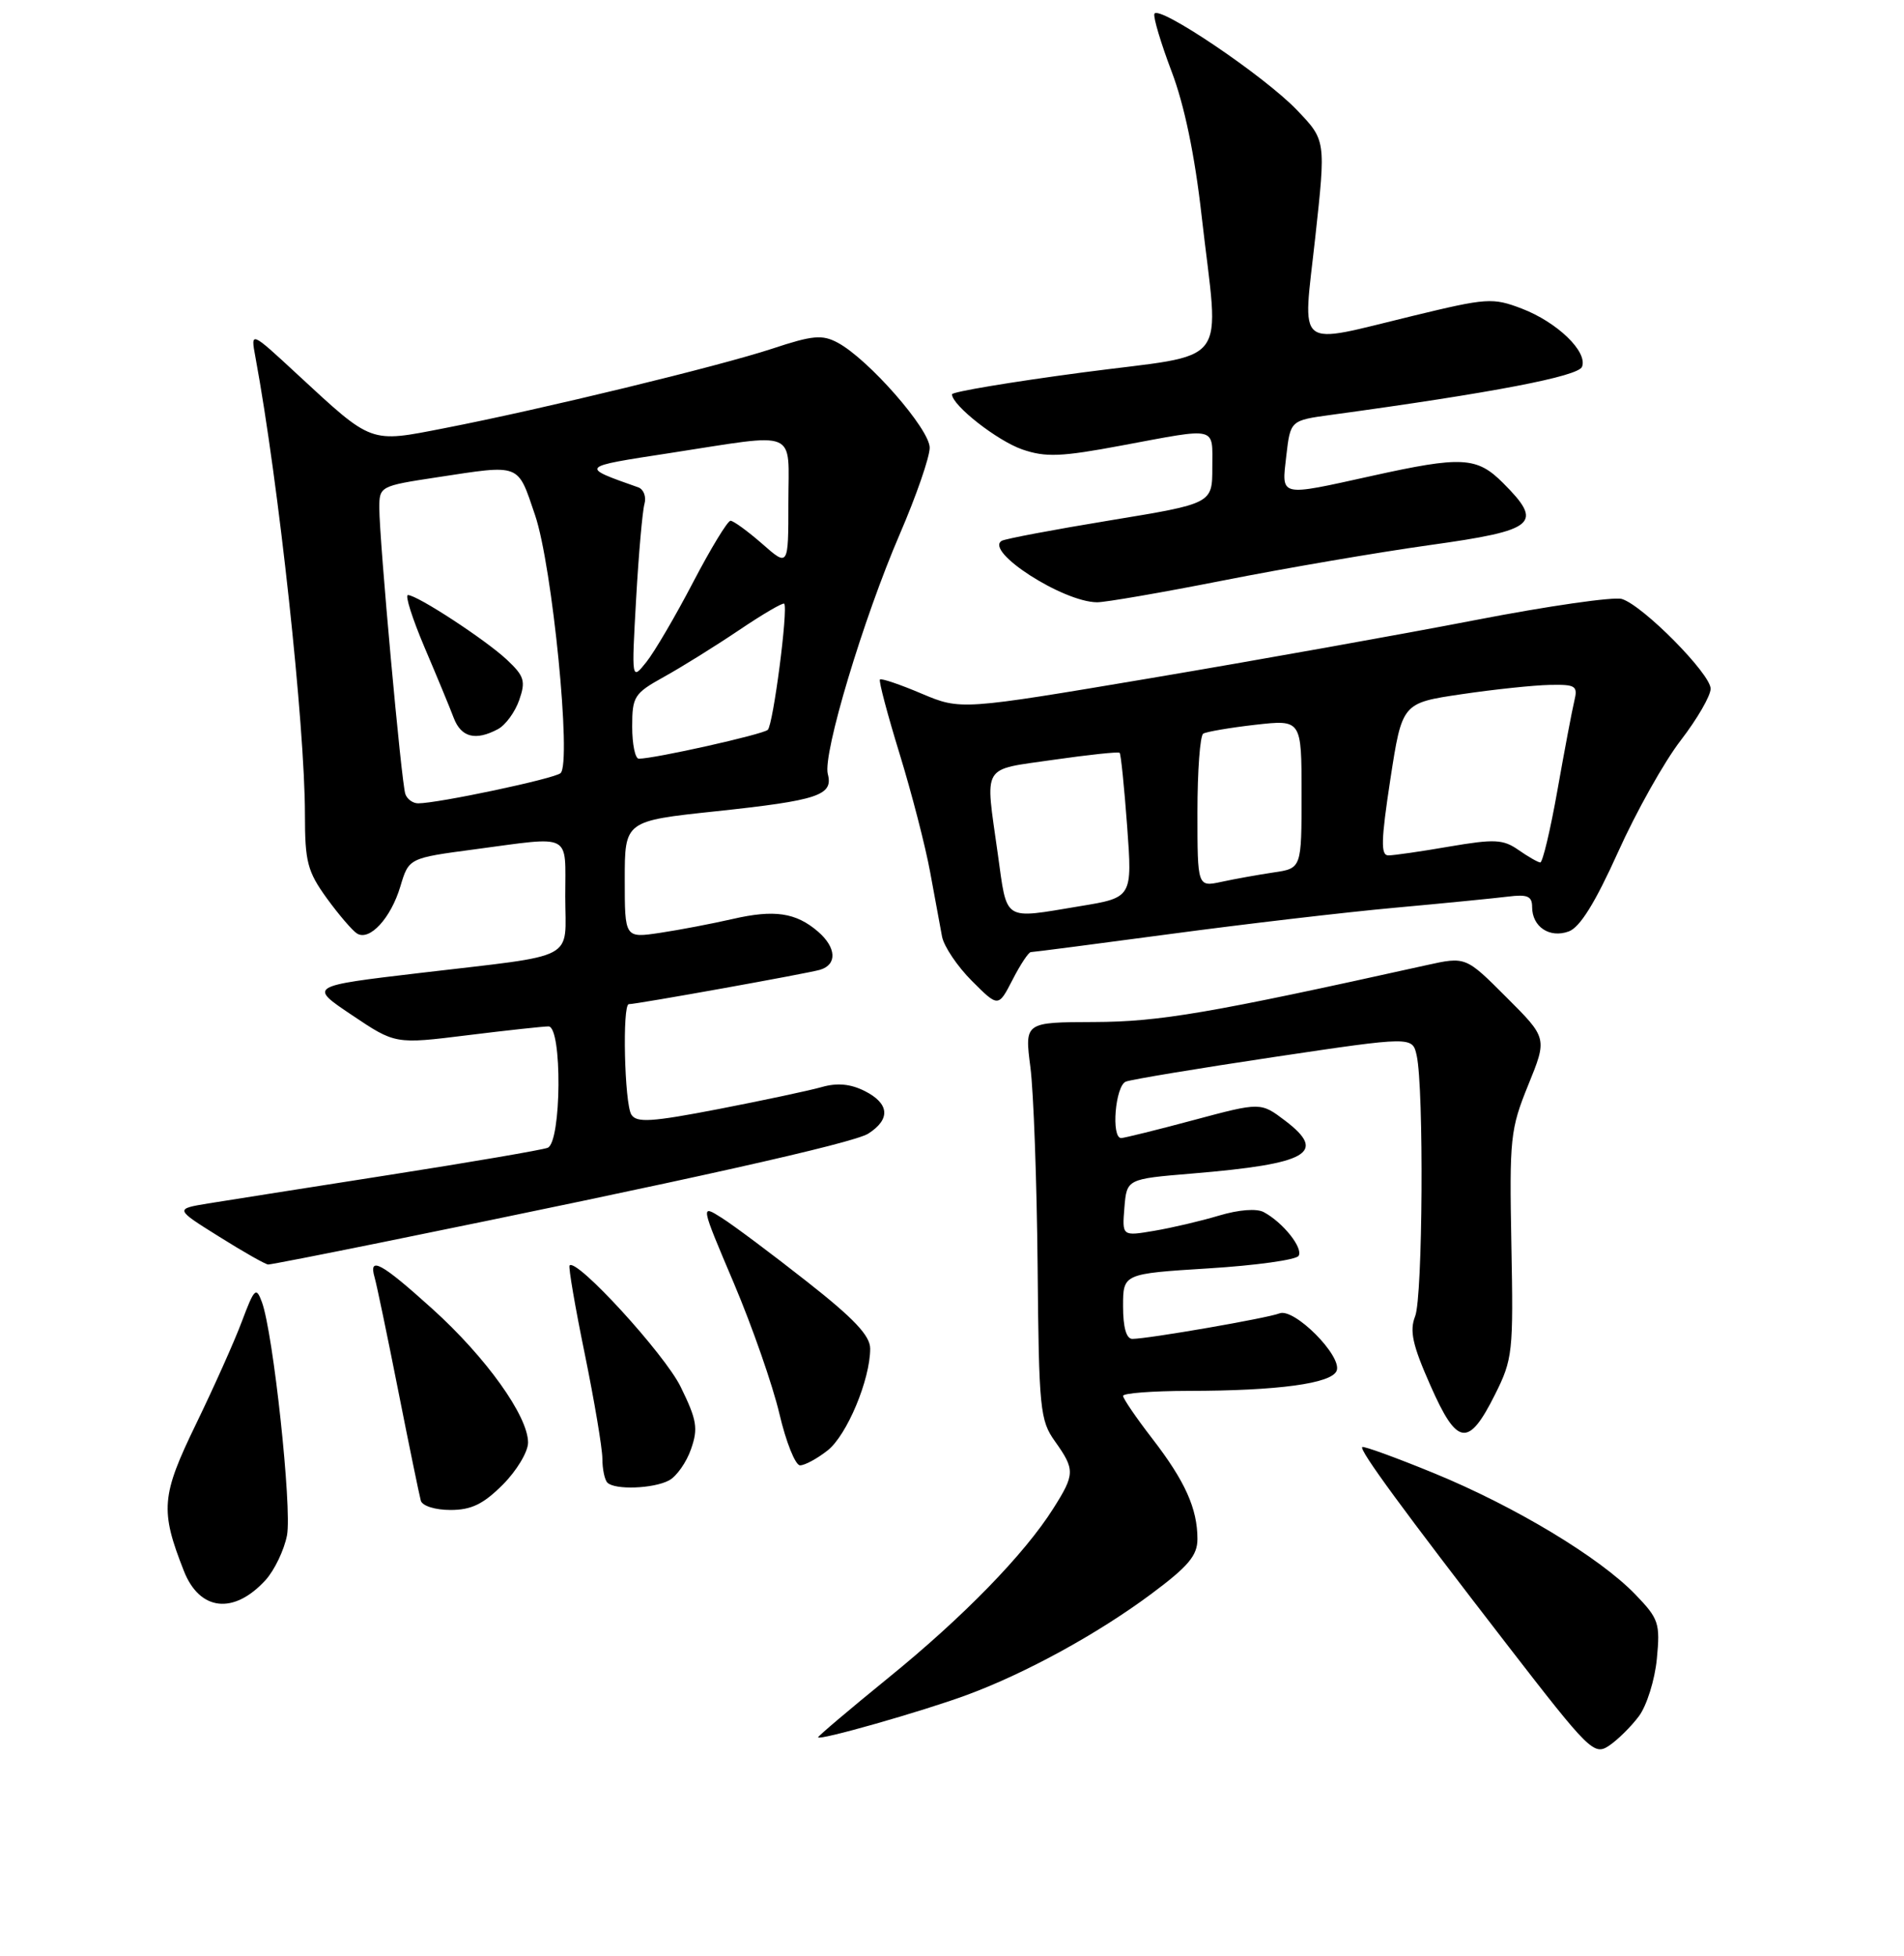 <?xml version="1.0" encoding="UTF-8" standalone="no"?>
<!DOCTYPE svg PUBLIC "-//W3C//DTD SVG 1.1//EN" "http://www.w3.org/Graphics/SVG/1.1/DTD/svg11.dtd" >
<svg xmlns="http://www.w3.org/2000/svg" xmlns:xlink="http://www.w3.org/1999/xlink" version="1.1" viewBox="0 0 256 263">
 <g >
 <path fill="currentColor"
d=" M 220.36 230.72 C 221.41 229.31 222.50 225.84 222.77 223.01 C 223.23 218.22 223.03 217.63 219.88 214.36 C 215.07 209.37 203.69 202.52 192.82 198.06 C 187.70 195.96 183.35 194.38 183.16 194.54 C 182.72 194.93 188.60 202.95 202.78 221.30 C 213.68 235.40 214.32 236.03 216.33 234.70 C 217.48 233.93 219.30 232.14 220.36 230.72 Z  M 130.00 227.87 C 137.91 224.95 147.55 219.67 154.75 214.32 C 159.79 210.57 161.00 209.13 161.00 206.90 C 161.00 202.82 159.34 199.12 154.93 193.41 C 152.77 190.61 151.00 188.02 151.00 187.66 C 151.00 187.30 154.94 187.00 159.75 186.99 C 171.83 186.98 179.06 186.00 179.72 184.28 C 180.48 182.30 173.99 175.78 172.03 176.57 C 170.42 177.21 154.41 179.99 152.25 180.00 C 151.44 180.00 151.00 178.46 151.00 175.62 C 151.00 171.24 151.00 171.24 162.50 170.52 C 168.83 170.13 174.27 169.37 174.60 168.84 C 175.25 167.79 172.50 164.34 169.92 162.96 C 168.96 162.44 166.56 162.63 163.91 163.42 C 161.48 164.15 157.56 165.07 155.18 165.47 C 150.87 166.20 150.87 166.20 151.18 162.35 C 151.50 158.50 151.50 158.50 160.29 157.77 C 175.90 156.47 178.49 155.00 172.80 150.67 C 169.50 148.17 169.50 148.17 160.50 150.58 C 155.55 151.91 151.16 152.99 150.75 153.00 C 149.37 153.00 149.95 145.96 151.38 145.41 C 152.13 145.12 161.11 143.63 171.33 142.10 C 189.91 139.33 189.91 139.33 190.48 141.91 C 191.46 146.38 191.30 174.38 190.27 176.96 C 189.50 178.92 189.91 180.81 192.32 186.25 C 195.92 194.42 197.43 194.63 201.00 187.50 C 203.39 182.73 203.49 181.81 203.21 167.33 C 202.94 153.01 203.06 151.81 205.48 145.86 C 208.04 139.56 208.04 139.56 202.55 134.08 C 197.07 128.59 197.07 128.59 191.78 129.76 C 162.59 136.23 155.92 137.37 147.13 137.40 C 137.76 137.43 137.76 137.43 138.54 143.47 C 138.97 146.78 139.40 158.78 139.51 170.13 C 139.68 189.49 139.83 190.95 141.85 193.78 C 144.55 197.58 144.54 198.19 141.62 202.80 C 137.75 208.93 129.54 217.37 119.45 225.56 C 114.25 229.79 110.00 233.39 110.00 233.56 C 110.00 234.07 124.02 230.08 130.00 227.87 Z  M 35.71 212.42 C 36.92 211.08 38.21 208.37 38.59 206.40 C 39.27 202.72 36.74 179.17 35.21 175.04 C 34.44 172.96 34.20 173.19 32.53 177.63 C 31.53 180.31 28.74 186.53 26.35 191.46 C 21.68 201.08 21.51 203.04 24.72 211.19 C 26.84 216.59 31.44 217.10 35.71 212.42 Z  M 67.60 199.60 C 69.47 197.73 71.00 195.18 71.00 193.94 C 71.00 190.37 65.34 182.47 58.14 175.97 C 51.24 169.74 49.52 168.81 50.37 171.75 C 50.65 172.71 52.08 179.57 53.55 187.00 C 55.02 194.43 56.39 201.06 56.58 201.75 C 56.78 202.46 58.52 203.00 60.57 203.00 C 63.37 203.00 64.98 202.22 67.60 199.60 Z  M 89.96 199.02 C 90.97 198.48 92.30 196.59 92.91 194.82 C 93.89 192.03 93.70 190.90 91.52 186.45 C 89.36 182.03 77.50 169.08 76.58 170.13 C 76.41 170.33 77.32 175.68 78.62 182.00 C 79.91 188.32 80.98 194.66 80.99 196.08 C 80.99 197.50 81.30 198.97 81.67 199.33 C 82.67 200.33 87.88 200.14 89.96 199.02 Z  M 111.27 195.00 C 113.87 192.96 117.00 185.48 117.00 181.31 C 117.00 179.57 114.82 177.26 108.45 172.26 C 103.75 168.56 98.61 164.72 97.04 163.73 C 94.17 161.91 94.17 161.91 98.67 172.51 C 101.14 178.34 103.89 186.23 104.79 190.05 C 105.68 193.87 106.94 197.00 107.57 197.00 C 108.21 197.00 109.87 196.10 111.27 195.00 Z  M 51.09 167.07 C 92.35 158.69 114.73 153.69 116.75 152.40 C 119.77 150.46 119.59 148.35 116.25 146.67 C 114.35 145.72 112.57 145.55 110.50 146.14 C 108.85 146.61 102.60 147.94 96.62 149.10 C 87.61 150.84 85.59 150.97 84.89 149.85 C 83.96 148.38 83.65 135.00 84.55 135.00 C 85.62 135.00 108.54 130.88 110.25 130.38 C 112.59 129.69 112.46 127.38 109.98 125.24 C 107.01 122.68 104.10 122.26 98.50 123.55 C 95.75 124.18 91.36 125.02 88.75 125.41 C 84.00 126.12 84.00 126.12 84.00 118.25 C 84.00 110.37 84.00 110.37 96.25 109.07 C 110.02 107.60 112.06 106.93 111.30 104.05 C 110.61 101.38 116.06 83.20 120.99 71.78 C 123.19 66.68 125.00 61.46 125.00 60.19 C 125.00 57.69 116.76 48.28 112.63 46.07 C 110.55 44.96 109.28 45.07 103.85 46.87 C 96.69 49.23 72.94 55.00 59.78 57.56 C 49.63 59.54 50.15 59.73 39.95 50.30 C 33.69 44.50 33.69 44.50 34.34 48.00 C 37.46 64.82 41.00 97.52 41.00 109.51 C 41.00 115.88 41.34 117.16 43.93 120.75 C 45.55 122.98 47.38 125.11 48.00 125.50 C 49.69 126.55 52.55 123.45 53.83 119.17 C 54.97 115.36 54.97 115.36 63.85 114.18 C 77.07 112.42 76.00 111.87 76.00 120.48 C 76.00 129.31 77.99 128.26 56.50 130.80 C 41.50 132.57 41.50 132.57 47.32 136.47 C 53.14 140.38 53.14 140.38 62.82 139.18 C 68.14 138.52 73.06 137.99 73.75 137.99 C 75.61 138.00 75.50 153.60 73.63 154.31 C 72.87 154.60 63.31 156.24 52.38 157.95 C 41.45 159.66 30.48 161.39 28.00 161.79 C 23.50 162.53 23.50 162.53 29.47 166.26 C 32.75 168.32 35.72 170.00 36.06 170.00 C 36.41 170.00 43.17 168.68 51.09 167.07 Z  M 138.60 128.00 C 138.91 128.00 147.33 126.91 157.33 125.57 C 167.32 124.23 180.90 122.64 187.50 122.04 C 194.10 121.44 200.96 120.76 202.75 120.54 C 205.37 120.21 206.00 120.48 206.00 121.94 C 206.00 124.60 208.35 126.17 210.93 125.22 C 212.43 124.67 214.48 121.37 217.55 114.56 C 219.99 109.13 223.79 102.36 226.00 99.51 C 228.20 96.65 230.00 93.54 230.00 92.59 C 230.00 90.60 220.94 81.43 218.08 80.53 C 217.02 80.19 208.13 81.47 198.33 83.37 C 188.52 85.27 168.95 88.77 154.84 91.15 C 129.18 95.47 129.18 95.47 123.91 93.25 C 121.02 92.02 118.50 91.17 118.31 91.35 C 118.13 91.54 119.32 96.03 120.95 101.33 C 122.58 106.63 124.43 113.79 125.06 117.24 C 125.69 120.68 126.41 124.58 126.66 125.91 C 126.91 127.23 128.72 129.92 130.68 131.88 C 134.23 135.43 134.23 135.43 136.14 131.72 C 137.19 129.67 138.30 128.00 138.60 128.00 Z  M 164.50 78.03 C 172.75 76.40 185.24 74.26 192.25 73.28 C 206.57 71.28 207.58 70.42 202.08 64.92 C 198.57 61.41 196.55 61.30 184.45 63.98 C 171.85 66.76 172.31 66.87 172.95 61.26 C 173.50 56.52 173.50 56.52 179.00 55.77 C 200.69 52.81 212.21 50.60 212.71 49.31 C 213.49 47.28 209.37 43.31 204.59 41.48 C 200.70 40.00 199.93 40.05 189.99 42.46 C 173.90 46.35 175.15 47.36 176.84 31.93 C 178.27 18.86 178.27 18.86 174.38 14.80 C 170.00 10.21 155.65 0.54 155.21 1.87 C 155.05 2.35 156.10 5.84 157.53 9.62 C 159.24 14.11 160.64 20.84 161.56 29.00 C 163.93 49.87 165.81 47.39 145.50 50.08 C 135.88 51.36 128.00 52.68 128.00 53.01 C 128.00 54.49 134.10 59.27 137.47 60.43 C 140.59 61.50 142.67 61.42 150.83 59.89 C 163.86 57.46 163.00 57.25 163.00 62.85 C 163.00 67.70 163.00 67.70 149.25 69.96 C 141.69 71.20 135.13 72.44 134.68 72.71 C 132.34 74.12 142.91 80.93 147.50 80.97 C 148.60 80.98 156.25 79.66 164.50 78.03 Z  M 54.50 106.75 C 53.97 105.27 51.00 72.56 51.00 68.29 C 51.00 65.39 51.10 65.33 58.75 64.17 C 70.12 62.44 69.55 62.22 71.94 69.25 C 74.27 76.09 76.88 102.58 75.37 103.94 C 74.54 104.69 58.89 108.00 56.22 108.00 C 55.51 108.00 54.74 107.44 54.50 106.75 Z  M 66.96 98.02 C 67.97 97.48 69.25 95.73 69.81 94.12 C 70.70 91.57 70.50 90.90 68.16 88.70 C 65.30 86.02 56.10 80.00 54.85 80.00 C 54.43 80.00 55.44 83.16 57.08 87.03 C 58.73 90.90 60.50 95.17 61.01 96.53 C 62.01 99.14 63.95 99.63 66.96 98.02 Z  M 85.00 97.68 C 85.00 93.64 85.27 93.22 89.25 91.01 C 91.59 89.72 96.12 86.90 99.33 84.74 C 102.53 82.58 105.28 80.97 105.44 81.16 C 105.99 81.82 103.96 97.44 103.23 98.12 C 102.57 98.74 88.00 102.00 85.89 102.00 C 85.40 102.00 85.00 100.06 85.00 97.68 Z  M 85.53 80.50 C 85.87 74.45 86.38 68.71 86.65 67.75 C 86.92 66.78 86.54 65.78 85.82 65.52 C 77.91 62.73 77.87 62.78 90.00 60.92 C 107.62 58.21 106.00 57.53 106.00 67.60 C 106.00 76.21 106.00 76.21 102.47 73.10 C 100.52 71.40 98.61 70.01 98.22 70.01 C 97.82 70.02 95.57 73.73 93.20 78.26 C 90.84 82.79 88.01 87.62 86.91 89.00 C 84.91 91.50 84.91 91.50 85.53 80.50 Z  M 134.15 114.75 C 132.45 102.55 131.84 103.57 141.62 102.15 C 146.36 101.47 150.38 101.04 150.54 101.21 C 150.71 101.37 151.16 105.82 151.55 111.09 C 152.25 120.67 152.25 120.67 145.18 121.83 C 134.73 123.56 135.45 124.02 134.15 114.75 Z  M 161.00 109.18 C 161.00 103.65 161.35 98.90 161.78 98.63 C 162.22 98.37 165.37 97.83 168.78 97.44 C 175.00 96.74 175.00 96.74 175.00 106.74 C 175.00 116.74 175.00 116.74 171.25 117.29 C 169.19 117.60 166.04 118.16 164.25 118.55 C 161.00 119.25 161.00 119.25 161.00 109.18 Z  M 204.15 114.26 C 202.10 112.83 200.93 112.78 194.88 113.81 C 191.08 114.47 187.38 115.00 186.67 115.00 C 185.63 115.00 185.68 113.00 186.94 104.76 C 188.52 94.51 188.52 94.51 196.51 93.33 C 200.90 92.68 206.24 92.12 208.36 92.08 C 211.87 92.01 212.17 92.20 211.67 94.25 C 211.37 95.49 210.35 100.89 209.40 106.25 C 208.45 111.61 207.41 115.98 207.09 115.95 C 206.76 115.92 205.44 115.16 204.15 114.26 Z "/>
</g>
</svg>